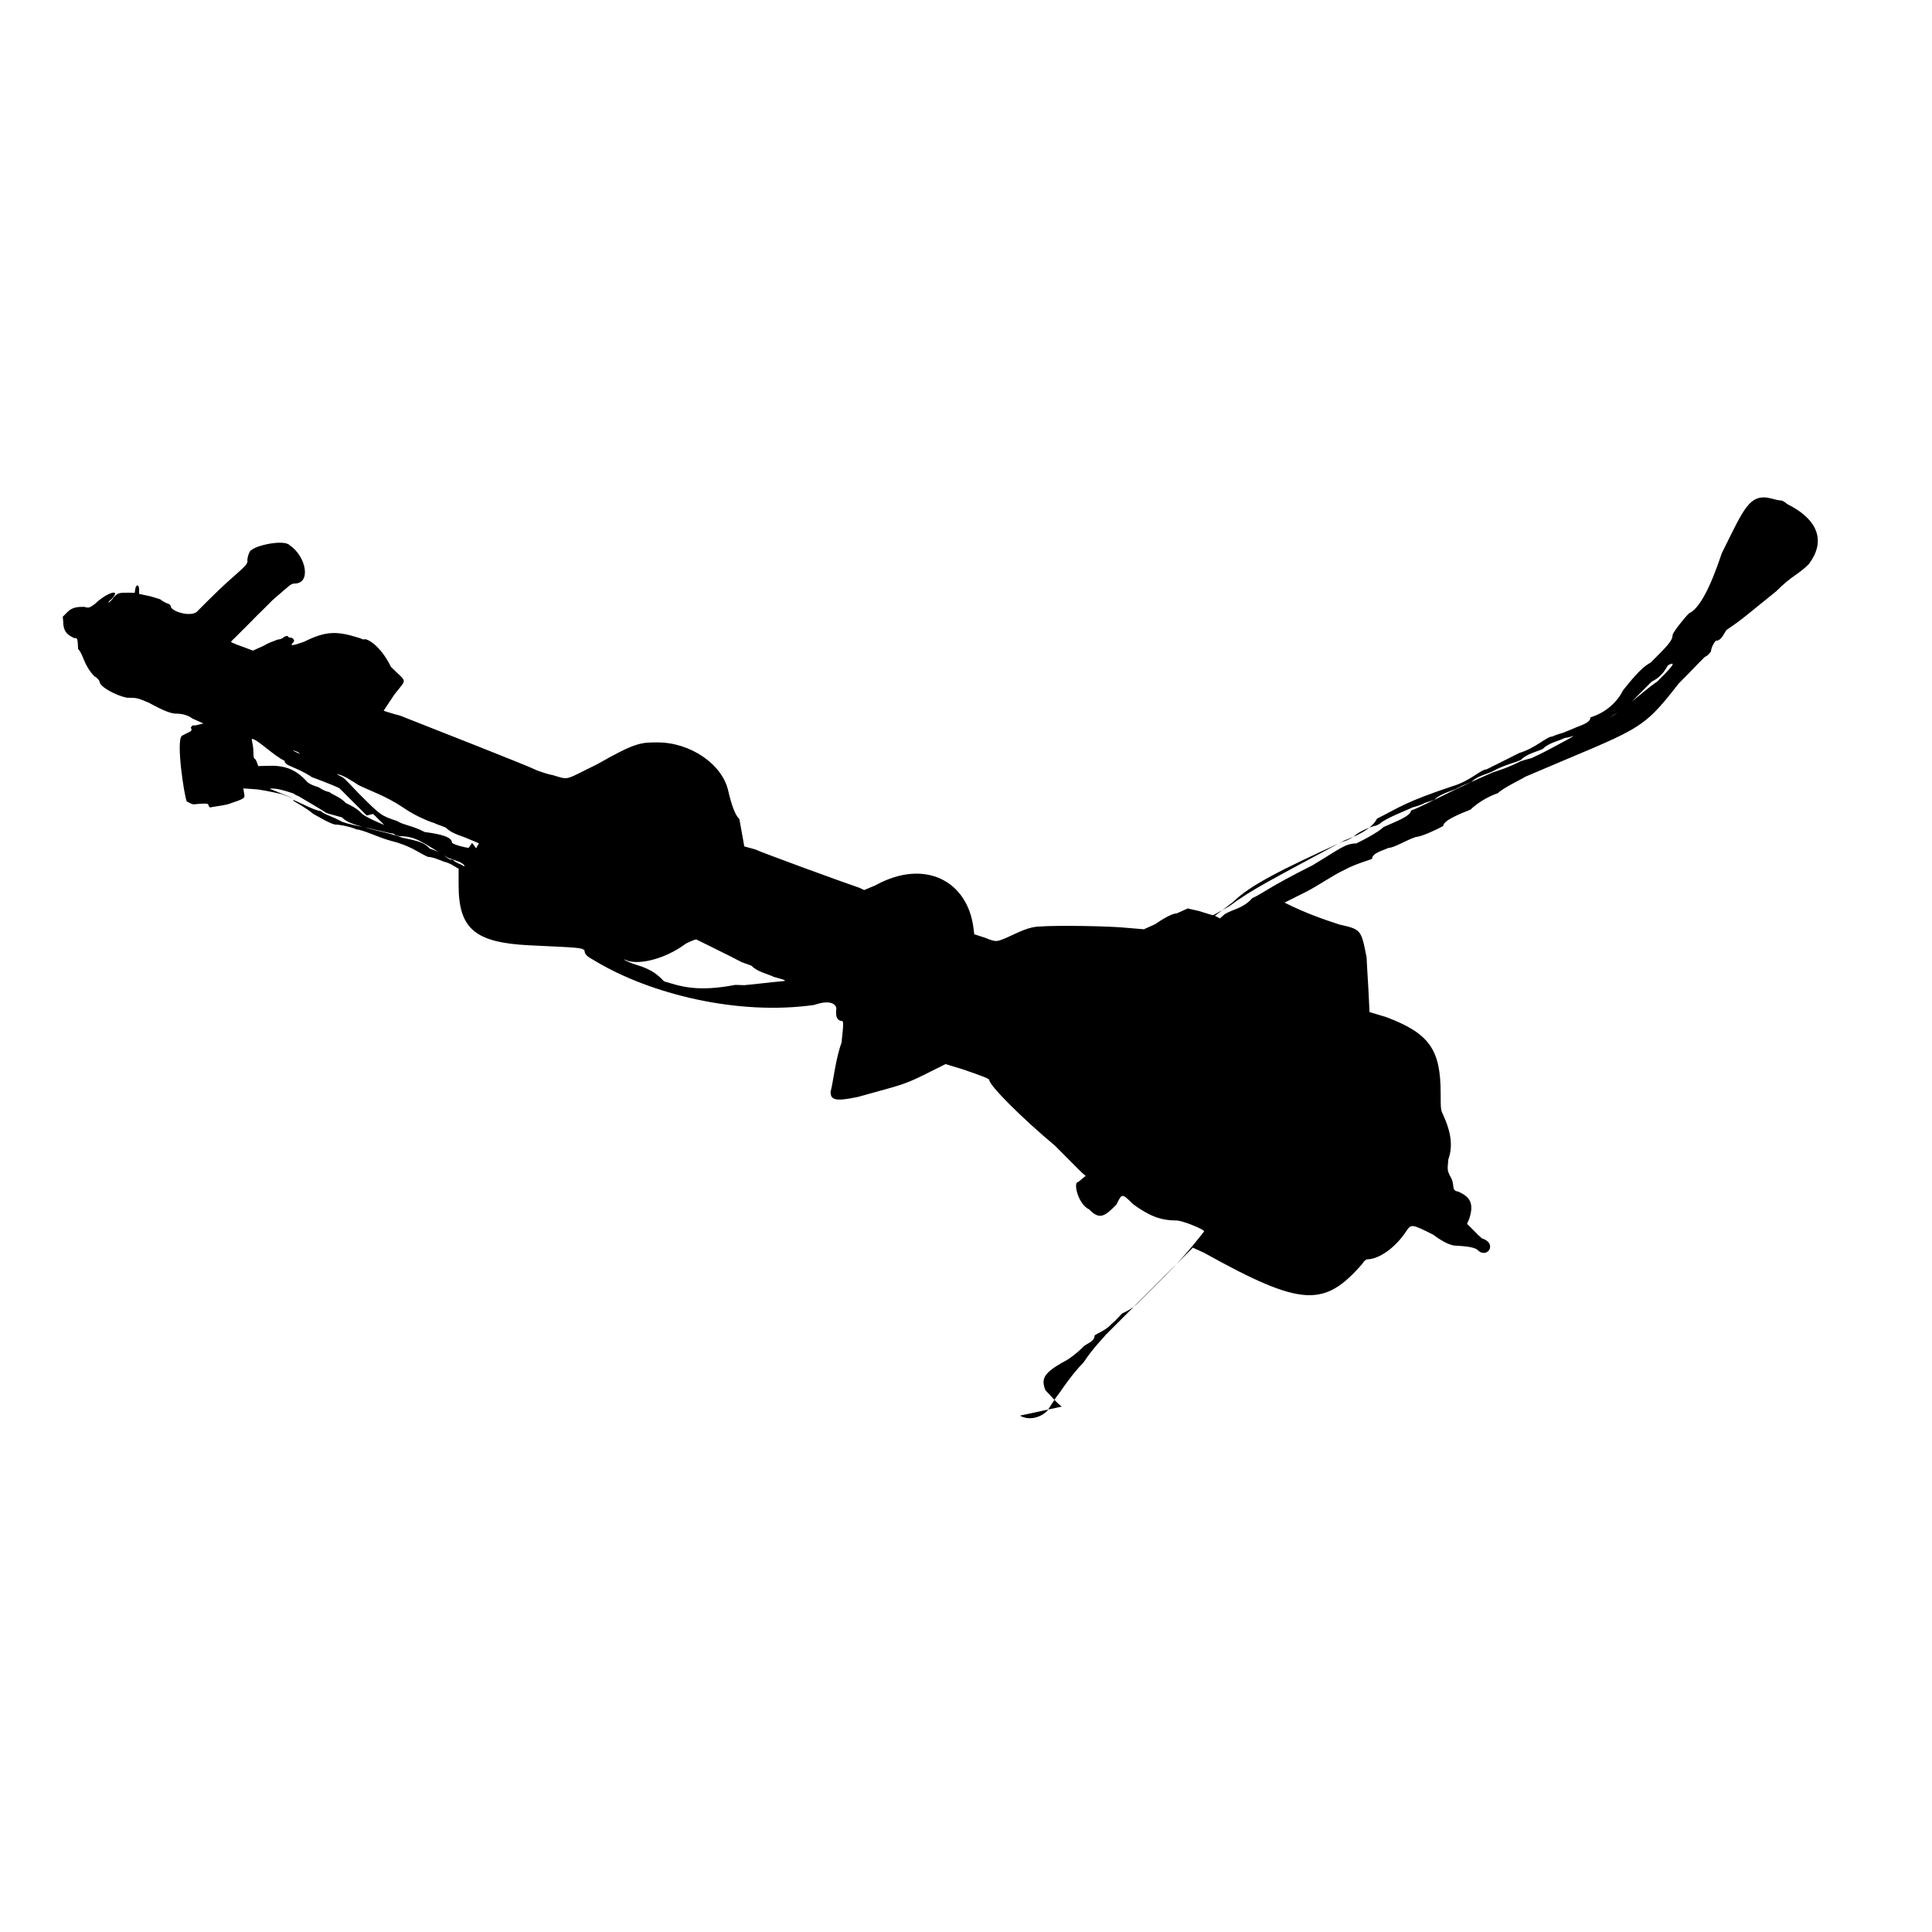 <?xml version="1.0" encoding="UTF-8" standalone="no"?>
<svg
   xmlns:dc="http://purl.org/dc/elements/1.1/"
   xmlns:cc="http://creativecommons.org/ns#"
   xmlns:rdf="http://www.w3.org/1999/02/22-rdf-syntax-ns#"
   xmlns:svg="http://www.w3.org/2000/svg"
   xmlns="http://www.w3.org/2000/svg"
   id="svg8"
   version="1.1"
   viewBox="0 0 0.353 0.353"
   height="1pt"
   width="1pt">
  <defs
     id="defs2" />
  <g
     transform="translate(0,-296.647)"
     id="layer1">
    <path
       id="path826"
       d="m 0.194,296.904 c -9.0201e-4,-6.2e-4 -0.002,-0.002 -0.003,-0.003 -7.4868e-4,-0.002 -4.2395e-4,-0.003 0.003,-0.005 0.002,-9.1e-4 0.004,-0.003 0.004,-0.003 6.675e-4,-5.7e-4 0.002,-9e-4 0.002,-0.002 4.8709e-4,-3.9e-4 0.002,-9.1e-4 0.003,-0.002 8.3888e-4,-7e-4 0.002,-0.002 0.002,-0.002 3.2473e-4,-1.5e-4 0.002,-9e-4 0.003,-0.002 9.0201e-4,-9e-4 0.003,-0.003 0.005,-0.005 0.004,-0.004 0.007,-0.008 0.007,-0.008 1.2628e-4,-3.6e-4 -0.004,-0.002 -0.005,-0.002 -0.003,-10e-6 -0.005,-8.3e-4 -0.008,-0.003 -0.002,-0.002 -0.002,-0.002 -0.003,7e-5 -0.002,0.002 -0.003,0.003 -0.005,9e-4 -0.002,-9e-4 -0.003,-0.005 -0.002,-0.005 1.9844e-4,-1.5e-4 5.7729e-4,-4.8e-4 8.5691e-4,-7.1e-4 l 5.0513e-4,-4.1e-4 -6.0435e-4,-5.2e-4 c -3.3374e-4,-2.9e-4 -0.003,-0.003 -0.005,-0.005 -0.006,-0.005 -0.012,-0.011 -0.012,-0.012 0,-2.2e-4 -8.8398e-4,-6e-4 -0.005,-0.002 l -0.003,-9.1e-4 -0.004,0.002 c -0.004,0.002 -0.005,0.002 -0.012,0.004 -0.004,8.4e-4 -0.005,6.2e-4 -0.005,-9.1e-4 5.1415e-4,-0.002 9.0202e-4,-0.006 0.002,-0.009 4.2395e-4,-0.004 4.2395e-4,-0.004 -1.9844e-4,-0.004 -6.1337e-4,-1.6e-4 -9.0202e-4,-8.6e-4 -7.6671e-4,-0.002 1.7138e-4,-9e-4 -9.0202e-4,-0.002 -0.004,-9e-4 -0.014,0.002 -0.03,-0.002 -0.04,-0.008 -8.1181e-4,-5.4e-4 -0.002,-9e-4 -0.002,-0.002 -6.7651e-4,-4.6e-4 -6.5847e-4,-4.5e-4 -0.01,-8.9e-4 -0.01,-4.8e-4 -0.013,-0.003 -0.013,-0.011 v -0.003 l -6.4043e-4,-3.7e-4 c -3.5179e-4,-2e-4 -9.0201e-4,-6.3e-4 -0.002,-9e-4 -8.4789e-4,-3.2e-4 -0.002,-8.5e-4 -0.003,-9e-4 -0.002,-9e-4 -0.003,-0.002 -0.007,-0.003 -0.002,-5.6e-4 -0.005,-0.002 -0.006,-0.002 -9.0201e-4,-4.4e-4 -0.003,-9e-4 -0.004,-9e-4 -9.0201e-4,-2.6e-4 -0.002,-8.4e-4 -0.004,-0.002 -9.0202e-4,-8.1e-4 -0.003,-0.002 -0.003,-0.002 -3.8786e-4,-2.1e-4 -6.5847e-4,-4.2e-4 -6.0435e-4,-4.8e-4 1.1727e-4,-1.1e-4 0.004,0.002 0.005,0.002 9.0202e-4,7.5e-4 0.002,9e-4 0.004,0.002 9.0202e-4,3.3e-4 0.003,8.3e-4 0.004,9e-4 9.0202e-4,4.9e-4 0.004,9e-4 0.007,0.002 0.003,6e-4 0.004,9e-4 0.005,0.002 0.003,9e-4 0.003,0.002 0.004,0.002 1.8942e-4,0 3.5179e-4,8e-5 3.5179e-4,1.7e-4 0,8e-5 4.7806e-4,3.3e-4 9.0201e-4,5.5e-4 5.7729e-4,2.1e-4 9.0202e-4,4.2e-4 9.0202e-4,4.6e-4 9.02e-5,3e-5 1.5334e-4,-1e-5 1.5334e-4,-1e-4 0,-1.8e-4 -9.0202e-4,-6.8e-4 -9.0202e-4,-6.8e-4 -1.1726e-4,0 -8.0279e-4,-3.1e-4 -0.002,-6.9e-4 -0.005,-0.003 -0.006,-0.004 -0.009,-0.004 -7.2161e-4,-1.5e-4 -9.0202e-4,-3e-4 -9.0202e-4,-3.6e-4 0,-7e-5 -2.4354e-4,-1.4e-4 -5.5023e-4,-1.6e-4 -3.0668e-4,-2e-5 -0.002,-4.6e-4 -0.004,-9.1e-4 -0.002,-4.9e-4 -0.004,-9e-4 -0.005,-0.002 -0.002,-5.4e-4 -0.003,-8.1e-4 -0.003,-9e-4 -3.3375e-4,-2.7e-4 -0.005,-0.003 -0.005,-0.003 -4.51e-5,0 -5.5925e-4,-2.1e-4 -9.0202e-4,-4.8e-4 -0.002,-6.7e-4 -0.003,-9e-4 -0.004,-9e-4 -2.8864e-4,10e-6 -3.4277e-4,6e-5 -1.4432e-4,1.2e-4 0.005,0.002 0.005,0.002 0.002,9e-4 -0.002,-4.4e-4 -0.004,-8.7e-4 -0.005,-9e-4 l -0.002,-1.4e-4 1.4432e-4,9.1e-4 c 1.6237e-4,9e-4 2.7963e-4,9e-4 -0.003,0.002 -9.0202e-4,2.3e-4 -0.003,4.8e-4 -0.003,5.4e-4 -2.6158e-4,7e-5 -4.0591e-4,-2e-5 -4.7807e-4,-3.1e-4 -1.0824e-4,-4e-4 -2.0746e-4,-4.2e-4 -0.002,-3e-4 -9.0201e-4,1.3e-4 -9.0201e-4,1.2e-4 -0.002,-4.5e-4 -4.4199e-4,-9.1e-4 -0.002,-0.011 -9.0201e-4,-0.012 8.118e-5,-7e-5 6.3141e-4,-2.9e-4 9.0201e-4,-4.8e-4 9.0202e-4,-3.3e-4 9.0202e-4,-5.6e-4 8.479e-4,-8.2e-4 -1.4433e-4,-9e-5 -1.3531e-4,-2.2e-4 2.706e-5,-4e-4 1.2628e-4,-1.7e-4 2.8864e-4,-2.6e-4 3.6982e-4,-2e-4 7.216e-5,4e-5 5.7729e-4,-2e-5 9.0202e-4,-1.4e-4 l 9.0201e-4,-2.1e-4 -0.002,-9e-4 c -9.0201e-4,-6.7e-4 -0.002,-9e-4 -0.003,-9e-4 -7.577e-4,0 -0.002,-3.5e-4 -0.005,-0.002 -0.002,-8.3e-4 -0.002,-9.1e-4 -0.004,-9.1e-4 -0.002,-4e-4 -0.005,-0.002 -0.005,-0.003 0,-1.1e-4 -4.6905e-4,-7.1e-4 -9.0202e-4,-9e-4 -0.002,-0.002 -0.002,-0.004 -0.003,-0.005 -9.02e-5,-0.002 -1.0824e-4,-0.002 -7.2161e-4,-0.002 -9.0201e-4,-4.5e-4 -0.002,-9e-4 -0.002,-0.003 l -8.118e-5,-9e-4 9.0202e-4,-9e-4 c 9.0201e-4,-9e-4 0.002,-9e-4 0.003,-9e-4 8.8398e-4,2.3e-4 9.0202e-4,2.2e-4 0.002,-5.5e-4 0.002,-0.002 0.005,-0.003 0.003,-8.6e-4 -4.2395e-4,3.3e-4 -6.6749e-4,6.1e-4 -5.5925e-4,6.2e-4 1.0824e-4,0 6.8553e-4,-4.5e-4 9.0201e-4,-9e-4 9.0202e-4,-9e-4 9.0202e-4,-9e-4 0.003,-9e-4 l 9.0202e-4,3e-5 9.922e-5,-7e-4 c 1.4432e-4,-9e-4 7.0357e-4,-9e-4 7.0357e-4,9e-5 v 8e-4 l 0.002,4.3e-4 c 7.6671e-4,2.4e-4 0.002,5.4e-4 0.002,6.7e-4 8.118e-5,1.2e-4 6.2239e-4,3.7e-4 9.0202e-4,5.5e-4 7.3965e-4,2.1e-4 9.0201e-4,4.4e-4 9.0201e-4,7.6e-4 3.7885e-4,9e-4 0.004,0.002 0.005,6e-4 3.3374e-4,-3.2e-4 9.0201e-4,-9e-4 0.002,-0.002 0.005,-0.005 0.007,-0.006 0.007,-0.007 -1.5334e-4,-2.5e-4 3.3375e-4,-0.002 7.0357e-4,-0.002 9.0202e-4,-9e-4 0.006,-0.002 0.007,-9e-4 0.003,0.002 0.004,0.007 9.0201e-4,0.007 -7.2161e-4,1e-5 -9.0201e-4,3.7e-4 -0.004,0.003 -9.0201e-4,8.9e-4 -0.002,0.002 -0.002,0.002 -8.118e-5,5e-5 -9.0201e-4,8.7e-4 -0.002,0.002 -9.0202e-4,9e-4 -0.002,0.002 -0.003,0.003 -3.8786e-4,3.4e-4 -6.5847e-4,6.6e-4 -6.0435e-4,6.9e-4 5.412e-5,5e-5 8.479e-4,4.2e-4 0.002,8.2e-4 l 0.002,7.4e-4 0.002,-9e-4 c 9.0201e-4,-5.7e-4 0.002,-9e-4 0.002,-9e-4 1.2628e-4,-10e-5 4.51e-4,-2.1e-4 7.0357e-4,-2.4e-4 2.6158e-4,-1e-5 7.8475e-4,-2e-4 9.0201e-4,-4.1e-4 4.6905e-4,-2.5e-4 7.2162e-4,-3e-4 7.7574e-4,-1.4e-4 3.608e-5,1.2e-4 2.4354e-4,2.2e-4 4.5101e-4,2.2e-4 6.1337e-4,0 9.0201e-4,7.6e-4 4.7806e-4,9e-4 -5.9533e-4,6.6e-4 -2.0746e-4,6.3e-4 0.002,-1.3e-4 0.004,-0.002 0.006,-0.002 0.01,-7.4e-4 6.8553e-4,2.2e-4 9.0201e-4,3.7e-4 9.0201e-4,3.2e-4 3.8787e-4,-3.8e-4 0.003,9e-4 0.005,0.005 0.003,0.003 0.003,0.002 6.5848e-4,0.005 -0.002,0.003 -0.002,0.003 -0.002,0.003 6.314e-5,6e-5 0.002,6.6e-4 0.003,9e-4 0.005,0.002 0.023,0.009 0.025,0.01 4.9611e-4,1.9e-4 0.002,7.3e-4 0.003,9e-4 0.003,9.1e-4 0.002,9.1e-4 0.008,-0.002 0.007,-0.004 0.008,-0.004 0.011,-0.004 0.006,-4e-5 0.012,0.004 0.013,0.009 2.1648e-4,8.1e-4 9.0201e-4,0.004 0.002,0.005 l 9.0201e-4,0.005 0.002,5.5e-4 c 9.0201e-4,4.7e-4 0.016,0.006 0.019,0.007 l 9.0202e-4,4.2e-4 0.002,-8.3e-4 c 0.009,-0.005 0.017,-9.1e-4 0.018,0.008 l 1.0824e-4,9.1e-4 0.002,6.5e-4 c 0.002,7.9e-4 0.002,7.9e-4 0.004,-6e-5 0.002,-9e-4 0.004,-0.002 0.006,-0.002 0.003,-2.5e-4 0.013,-9e-5 0.016,2.5e-4 l 0.003,2.5e-4 0.002,-9e-4 c 9.0201e-4,-6.1e-4 0.003,-0.002 0.004,-0.002 l 0.002,-9e-4 0.002,4.5e-4 c 9.0201e-4,2.5e-4 0.002,6.5e-4 0.003,9e-4 l 8.93e-4,4.6e-4 9.0202e-4,-7.9e-4 c 7.0357e-4,-4.2e-4 0.002,-9e-4 0.002,-9e-4 3.9688e-4,-1.6e-4 0.002,-7.8e-4 0.003,-0.002 0.002,-9e-4 0.003,-0.002 0.011,-0.006 0.005,-0.003 0.006,-0.004 0.008,-0.004 8.2985e-4,-3.8e-4 0.004,-0.002 0.005,-0.003 0.002,-9e-4 0.005,-0.002 0.005,-0.003 0.002,-6.9e-4 0.008,-0.004 0.015,-0.007 0.003,-9.1e-4 0.005,-0.002 0.005,-0.002 6.314e-5,0 6.7651e-4,-2.6e-4 0.002,-5.8e-4 7.0357e-4,-3.3e-4 0.002,-9.1e-4 0.004,-0.002 9.0202e-4,-5.2e-4 0.004,-0.002 0.005,-0.003 0.002,-9.1e-4 0.004,-0.002 0.004,-0.002 0.002,0 0.007,-0.005 0.01,-0.007 0.002,-0.002 0.004,-0.004 0.002,-0.003 -3.0668e-4,3.3e-4 -9.0201e-4,0.002 -0.003,0.003 -0.002,0.002 -0.004,0.004 -0.005,0.005 -0.002,8.9e-4 -0.006,0.004 -0.007,0.004 -1.2628e-4,0 -5.5925e-4,1.8e-4 -9.0201e-4,4.1e-4 -4.0591e-4,2.2e-4 -0.002,7.9e-4 -0.003,9e-4 -9.0201e-4,4.9e-4 -0.003,9e-4 -0.004,0.002 -9.0202e-4,4.4e-4 -0.003,9e-4 -0.004,0.002 -9.0202e-4,4.7e-4 -0.003,9e-4 -0.005,0.002 -9.0201e-4,5.5e-4 -0.003,9.1e-4 -0.004,0.002 -7.7573e-4,3.7e-4 -0.002,7.7e-4 -0.002,8.8e-4 -2.7963e-4,1.2e-4 -6.4043e-4,3e-4 -8.028e-4,4e-4 -3.9688e-4,2.4e-4 -0.003,9e-4 -0.004,0.002 -6.9455e-4,2.8e-4 -0.002,6e-4 -0.002,7.2e-4 -1.8942e-4,10e-5 -9.0201e-4,4.1e-4 -0.002,6.8e-4 -9.0201e-4,4.7e-4 -0.005,0.002 -0.006,0.003 -4.2394e-4,2.3e-4 -7.5769e-4,3.9e-4 -7.5769e-4,3.5e-4 0,-9e-5 -0.003,9e-4 -0.004,0.002 -3.3375e-4,1.7e-4 -9.0202e-4,6.3e-4 -0.002,9.1e-4 -0.011,0.005 -0.017,0.008 -0.02,0.011 -0.004,0.003 -0.005,0.004 -0.005,0.003 0,-1.1e-4 1.1726e-4,-2e-4 2.6158e-4,-2e-4 5.2317e-4,0 0.002,-8.5e-4 0.004,-0.002 0.004,-0.003 0.008,-0.005 0.021,-0.012 0.002,-7.5e-4 0.005,-0.002 0.006,-0.004 0.004,-0.002 0.005,-0.003 0.014,-0.006 0.003,-9e-4 0.005,-0.003 0.006,-0.003 7.7574e-4,-3.7e-4 0.004,-0.002 0.006,-0.003 0.003,-9e-4 0.005,-0.003 0.006,-0.003 8.1181e-4,-3.8e-4 0.002,-6.9e-4 0.002,-6.9e-4 3.608e-5,0 8.7495e-4,-3.7e-4 0.002,-8.2e-4 9.0202e-4,-4.6e-4 0.003,-9e-4 0.003,-0.002 0.003,-9.1e-4 0.005,-0.003 0.006,-0.005 8.028e-4,-9e-4 0.003,-0.004 0.005,-0.005 0.003,-0.003 0.004,-0.004 0.004,-0.005 0,-4.5e-4 0.002,-0.003 0.003,-0.004 0.002,-9e-4 0.004,-0.005 0.006,-0.011 0.004,-0.008 0.005,-0.011 0.009,-0.01 6.3141e-4,1.3e-4 9.0202e-4,3.1e-4 0.002,4e-4 1.7139e-4,9e-5 7.126e-4,3.6e-4 9.0202e-4,6e-4 0.006,0.003 0.007,0.007 0.004,0.011 -0.002,0.002 -0.003,0.002 -0.006,0.005 -0.005,0.004 -0.006,0.005 -0.009,0.007 -6.0435e-4,7.2e-4 -9.0202e-4,0.002 -0.002,0.002 -2.3453e-4,2.8e-4 -7.3965e-4,9e-4 -9.0202e-4,0.002 -3.8786e-4,5.1e-4 -8.2083e-4,8.8e-4 -9.0201e-4,8.5e-4 -1.9845e-4,-4e-5 -0.002,0.002 -0.005,0.005 -0.007,0.009 -0.007,0.008 -0.028,0.017 -9.0201e-4,5.8e-4 -0.004,0.002 -0.005,0.003 -0.002,6.6e-4 -0.004,0.002 -0.005,0.003 -0.002,8e-4 -0.005,0.002 -0.005,0.003 -9.0202e-4,5.2e-4 -0.004,0.002 -0.005,0.002 -0.002,7e-4 -0.004,0.002 -0.005,0.002 -9.0201e-4,4.6e-4 -0.003,9.1e-4 -0.003,0.002 -6.5847e-4,3.1e-4 -0.003,9e-4 -0.005,0.002 -0.002,9e-4 -0.005,0.003 -0.007,0.004 -0.004,0.002 -0.004,0.002 -0.004,0.002 0.004,0.002 0.007,0.003 0.01,0.004 0.004,9e-4 0.004,9e-4 0.005,0.006 1.353e-4,0.003 3.0668e-4,0.005 3.8786e-4,0.007 l 1.4433e-4,0.003 0.003,9e-4 c 0.008,0.003 0.01,0.006 0.01,0.014 0,0.003 3.608e-5,0.003 5.0513e-4,0.004 9.0202e-4,0.002 0.002,0.005 9.0202e-4,0.008 -1.9845e-4,0.002 -1.8041e-4,0.002 2.7962e-4,0.003 2.7061e-4,4.6e-4 5.5023e-4,9e-4 6.2239e-4,0.002 1.1726e-4,6.3e-4 2.7061e-4,8e-4 9.0202e-4,9e-4 0.002,9e-4 0.003,0.002 0.002,0.005 l -3.8787e-4,8.9e-4 9.0202e-4,9e-4 c 5.8631e-4,5.8e-4 9.0201e-4,9e-4 9.0201e-4,9e-4 9.02e-6,10e-5 5.4121e-4,4.8e-4 9.0202e-4,8.6e-4 0.003,9e-4 9.0201e-4,0.004 -9.0202e-4,0.002 -8.6593e-4,-4.4e-4 -0.002,-5.8e-4 -0.004,-6.8e-4 -6.1337e-4,-2e-5 -0.002,-4.8e-4 -0.004,-0.002 -0.004,-0.002 -0.004,-0.002 -0.005,-5e-4 -0.002,0.003 -0.005,0.005 -0.007,0.005 -2.1648e-4,0 -7.2161e-4,3.6e-4 -9.0202e-4,7.9e-4 -0.007,0.008 -0.011,0.008 -0.029,-0.002 l -0.002,-9.1e-4 -0.008,0.008 c -0.005,0.005 -0.008,0.008 -0.008,0.008 -9.922e-5,2.5e-4 -0.002,0.002 -0.004,0.005 -0.002,0.002 -0.004,0.005 -0.004,0.005 -2.7061e-4,4e-4 -5.4121e-4,7.6e-4 -5.9534e-4,8.1e-4 -1.8942e-4,1.7e-4 -0.002,0.003 -0.002,0.003 -8.5691e-4,9e-4 -0.003,0.002 -0.005,8.8e-4 z m -0.058,-0.077 c 0.003,-2.7e-4 0.005,-5.6e-4 0.006,-6.3e-4 0.002,-1.6e-4 0.002,-1.5e-4 -6.6749e-4,-9e-4 -9.0202e-4,-4.8e-4 -0.003,-9e-4 -0.004,-0.002 -7.2161e-4,-3.3e-4 -0.002,-6.7e-4 -0.002,-7.7e-4 -9.0202e-4,-5e-4 -0.008,-0.004 -0.008,-0.004 -1.804e-4,-1.4e-4 -6.4043e-4,6e-5 -0.002,7e-4 -0.004,0.003 -0.009,0.004 -0.011,0.003 -9.0202e-4,-3.8e-4 1.804e-4,3.5e-4 0.002,9e-4 0.003,9e-4 0.004,0.002 0.005,0.003 0.003,9e-4 0.006,0.002 0.013,6.5e-4 z m -0.049,-0.025 c 3.0668e-4,-6.4e-4 5.2317e-4,-9.1e-4 4.9611e-4,-9.1e-4 -3.608e-5,-2e-5 -8.8398e-4,-4.1e-4 -0.002,-8.5e-4 -9.0201e-4,-4.5e-4 -0.003,-9e-4 -0.004,-0.002 -7.7573e-4,-3.6e-4 -0.002,-7.2e-4 -0.002,-8e-4 -2.255e-4,-9e-5 -0.003,-9e-4 -0.006,-0.003 -0.003,-0.002 -0.006,-0.003 -0.008,-0.004 -9.0202e-4,-5.8e-4 -0.003,-0.002 -0.004,-0.002 -9.0201e-4,-5.7e-4 -0.005,-0.002 -0.007,-0.004 -5.5023e-4,-2.3e-4 -9.0201e-4,-3.7e-4 -9.0201e-4,-3.2e-4 -6.314e-5,5e-5 7.0357e-4,4.7e-4 0.002,9e-4 0.002,9e-4 0.005,0.003 0.007,0.004 5.4121e-4,3.2e-4 0.002,0.002 0.003,0.003 0.004,0.004 0.004,0.004 0.007,0.005 9.0201e-4,6.6e-4 0.003,9e-4 0.005,0.002 0.003,3.9e-4 0.005,9e-4 0.005,0.002 7.9378e-4,4.6e-4 0.002,7.3e-4 0.003,9e-4 6.314e-5,1e-5 3.6081e-4,-4.9e-4 6.6749e-4,-9e-4 z m -0.02,-0.006 c -0.003,-0.003 -0.005,-0.005 -0.005,-0.005 -2.7963e-4,-1.4e-4 -0.002,-9e-4 -0.005,-0.002 -0.003,-0.002 -0.005,-0.002 -0.005,-0.003 -0.002,-9e-4 -0.005,-0.004 -0.006,-0.004 -1.804e-5,0 4.51e-5,3.8e-4 1.353e-4,8.6e-4 9.02e-5,4.7e-4 1.7139e-4,9e-4 1.8041e-4,0.002 0,4.2e-4 9.02e-5,7.5e-4 1.8942e-4,7.5e-4 1.0824e-4,0 3.0668e-4,3.1e-4 4.3297e-4,6.8e-4 l 2.4354e-4,6.8e-4 0.002,-5e-5 c 0.003,-9e-5 0.005,7.4e-4 0.007,0.003 6.8554e-4,5.6e-4 0.002,9e-4 0.002,9e-4 2.7061e-4,1.3e-4 9.0202e-4,6.8e-4 0.002,9e-4 6.1337e-4,5.2e-4 0.002,9e-4 0.003,0.002 7.2161e-4,3.6e-4 0.002,9e-4 0.003,0.002 9.0201e-4,7.4e-4 0.004,0.002 0.004,0.002 4.51e-5,10e-6 -8.2083e-4,-8.3e-4 -0.002,-0.002 z"
       style="fill:#000000;stroke-width:0" />
  </g>
</svg>
